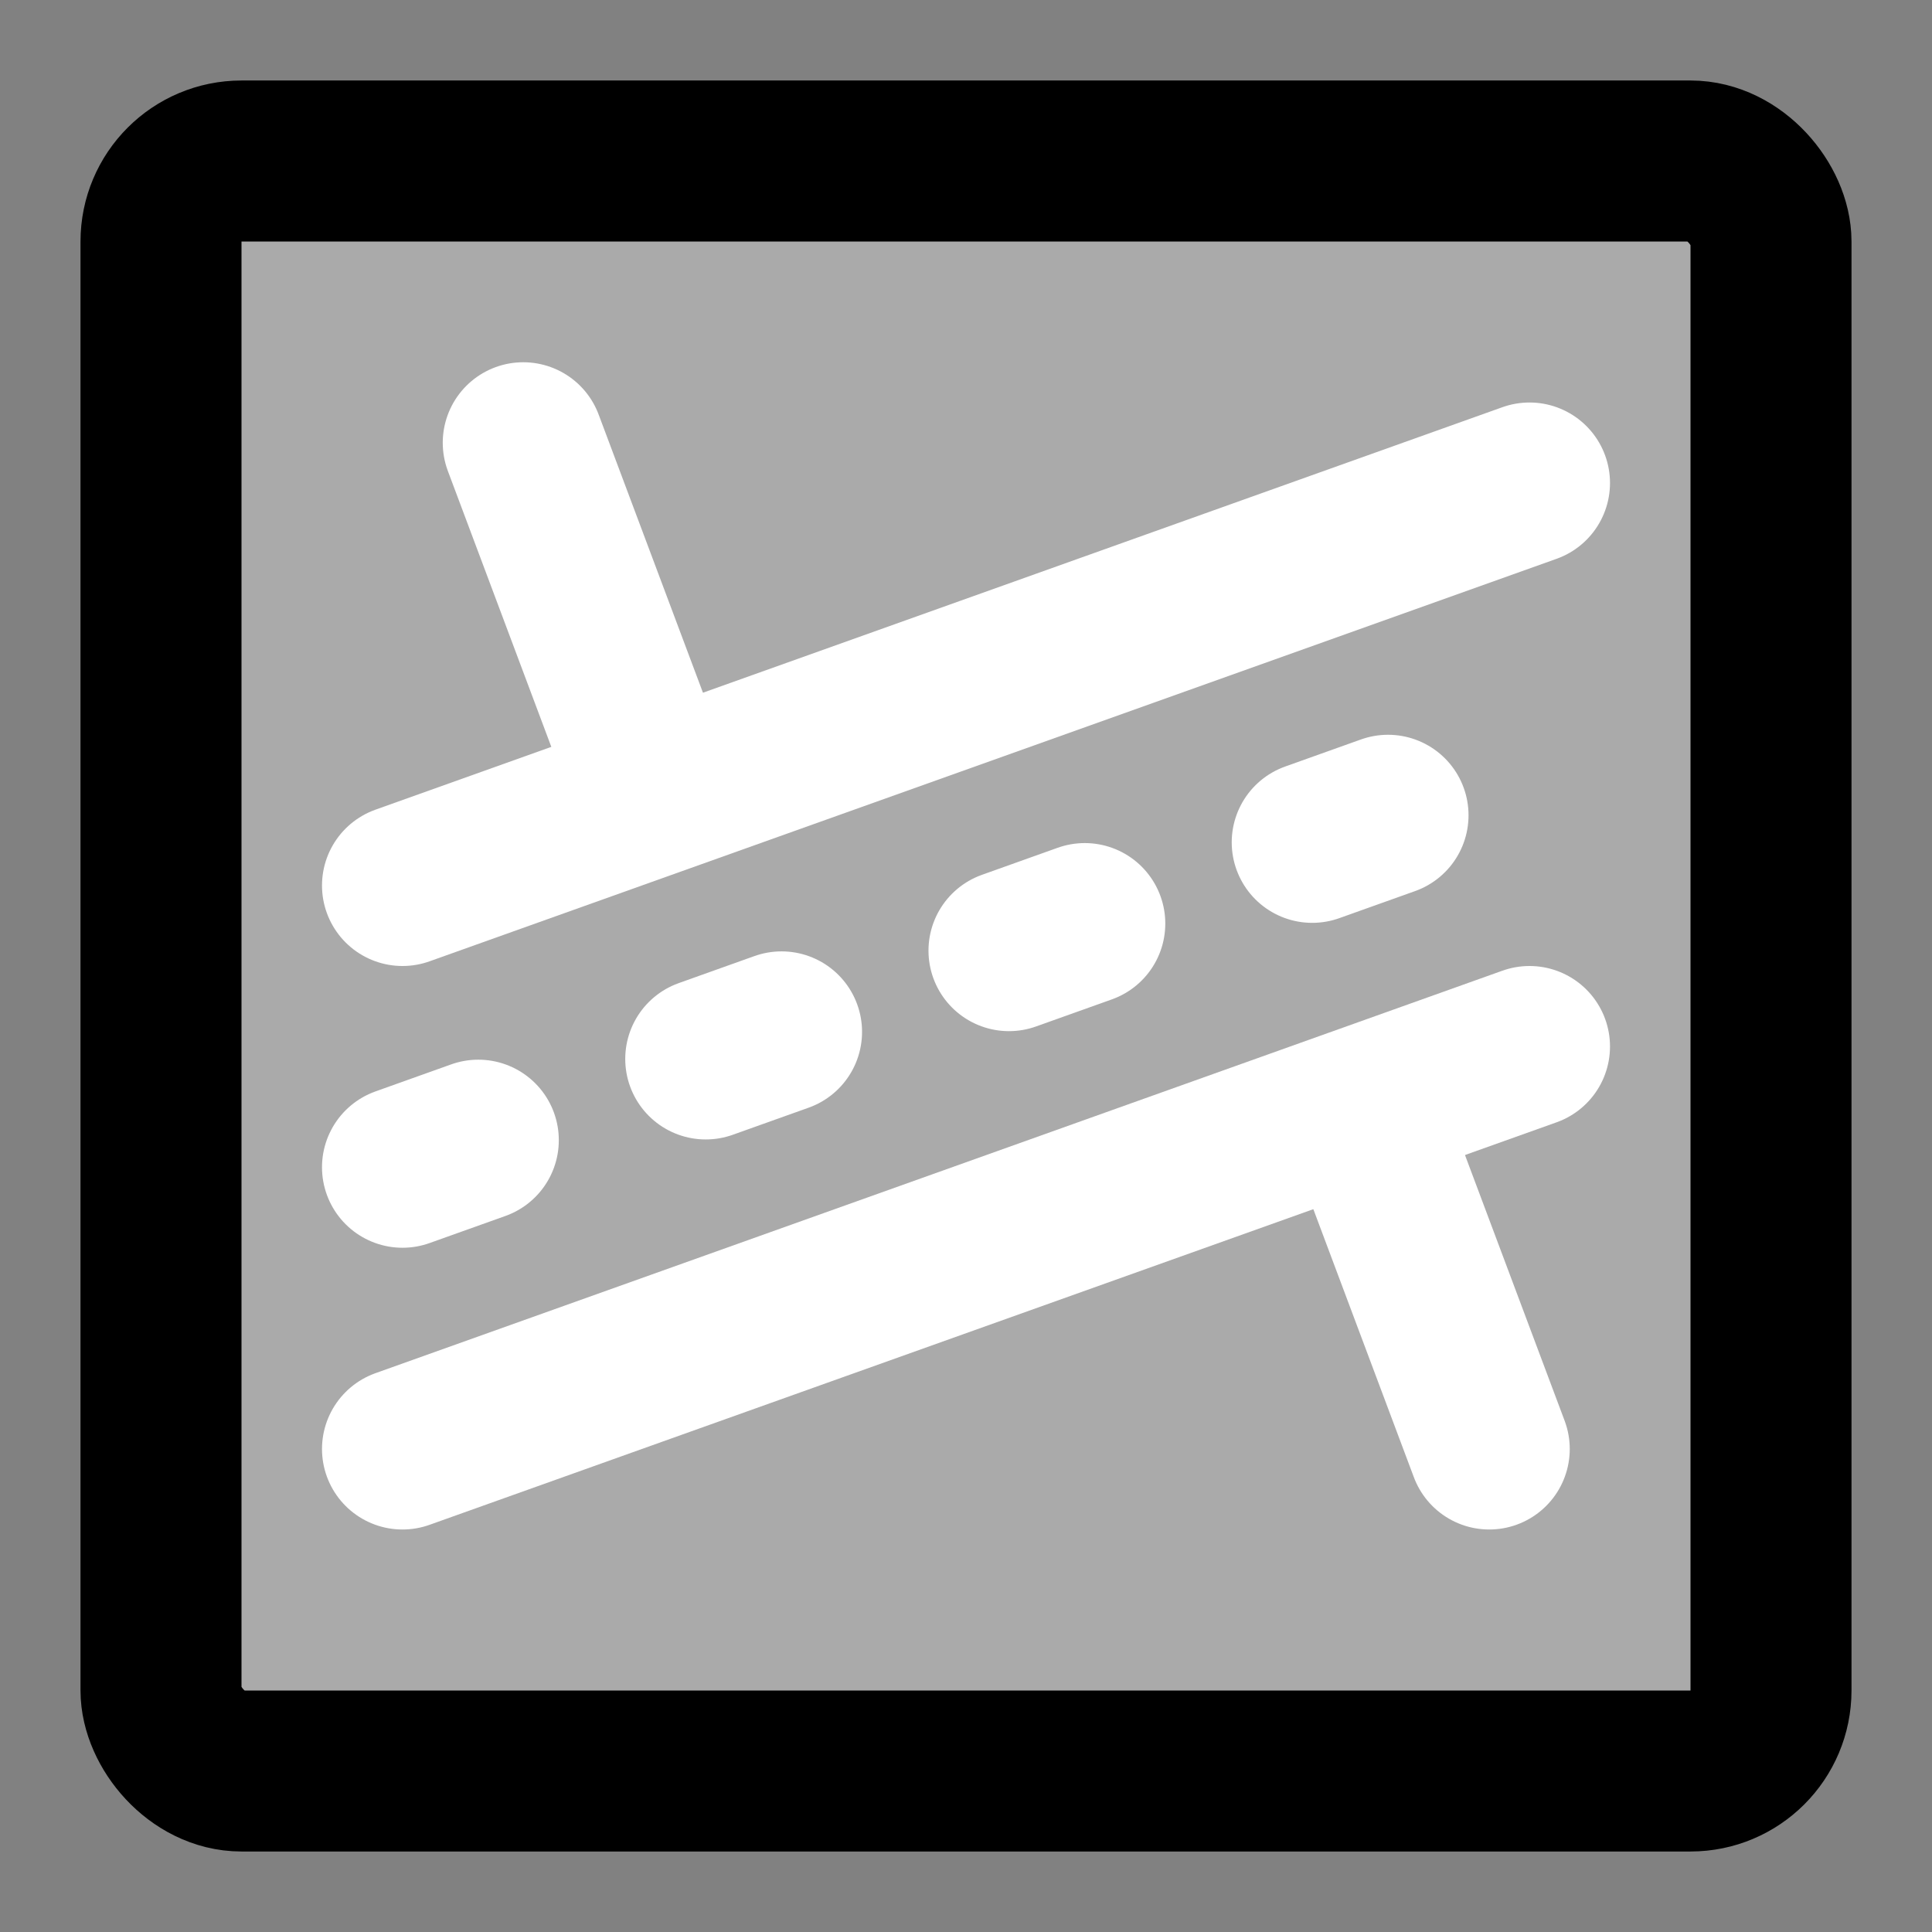 <svg width="48" height="48" viewBox="0 0 48 48" fill="none" xmlns="http://www.w3.org/2000/svg">
<rect x="0" y="0" width="48" height="48" fill="#808080" stroke="none"/>
<rect width="48" height="48" fill="white" fill-opacity="0.01"/>
<rect x="4" y="4" width="40" height="40" rx="2" fill="#aaa" stroke="black" stroke-width="4" stroke-linecap="round" stroke-linejoin="round"/>
<path d="M10 22L38 12" stroke="white" stroke-width="4" stroke-linecap="round" stroke-linejoin="round"/>
<path d="M10 29L38 19" stroke="white" stroke-width="4" stroke-linecap="round" stroke-linejoin="round" stroke-dasharray="2 6"/>
<path d="M10 36L38 26" stroke="white" stroke-width="4" stroke-linecap="round" stroke-linejoin="round"/>
<path d="M16 19L13 11" stroke="white" stroke-width="4" stroke-linecap="round" stroke-linejoin="round"/>
<path d="M37 36L34 28" stroke="white" stroke-width="4" stroke-linecap="round" stroke-linejoin="round"/>
</svg>
